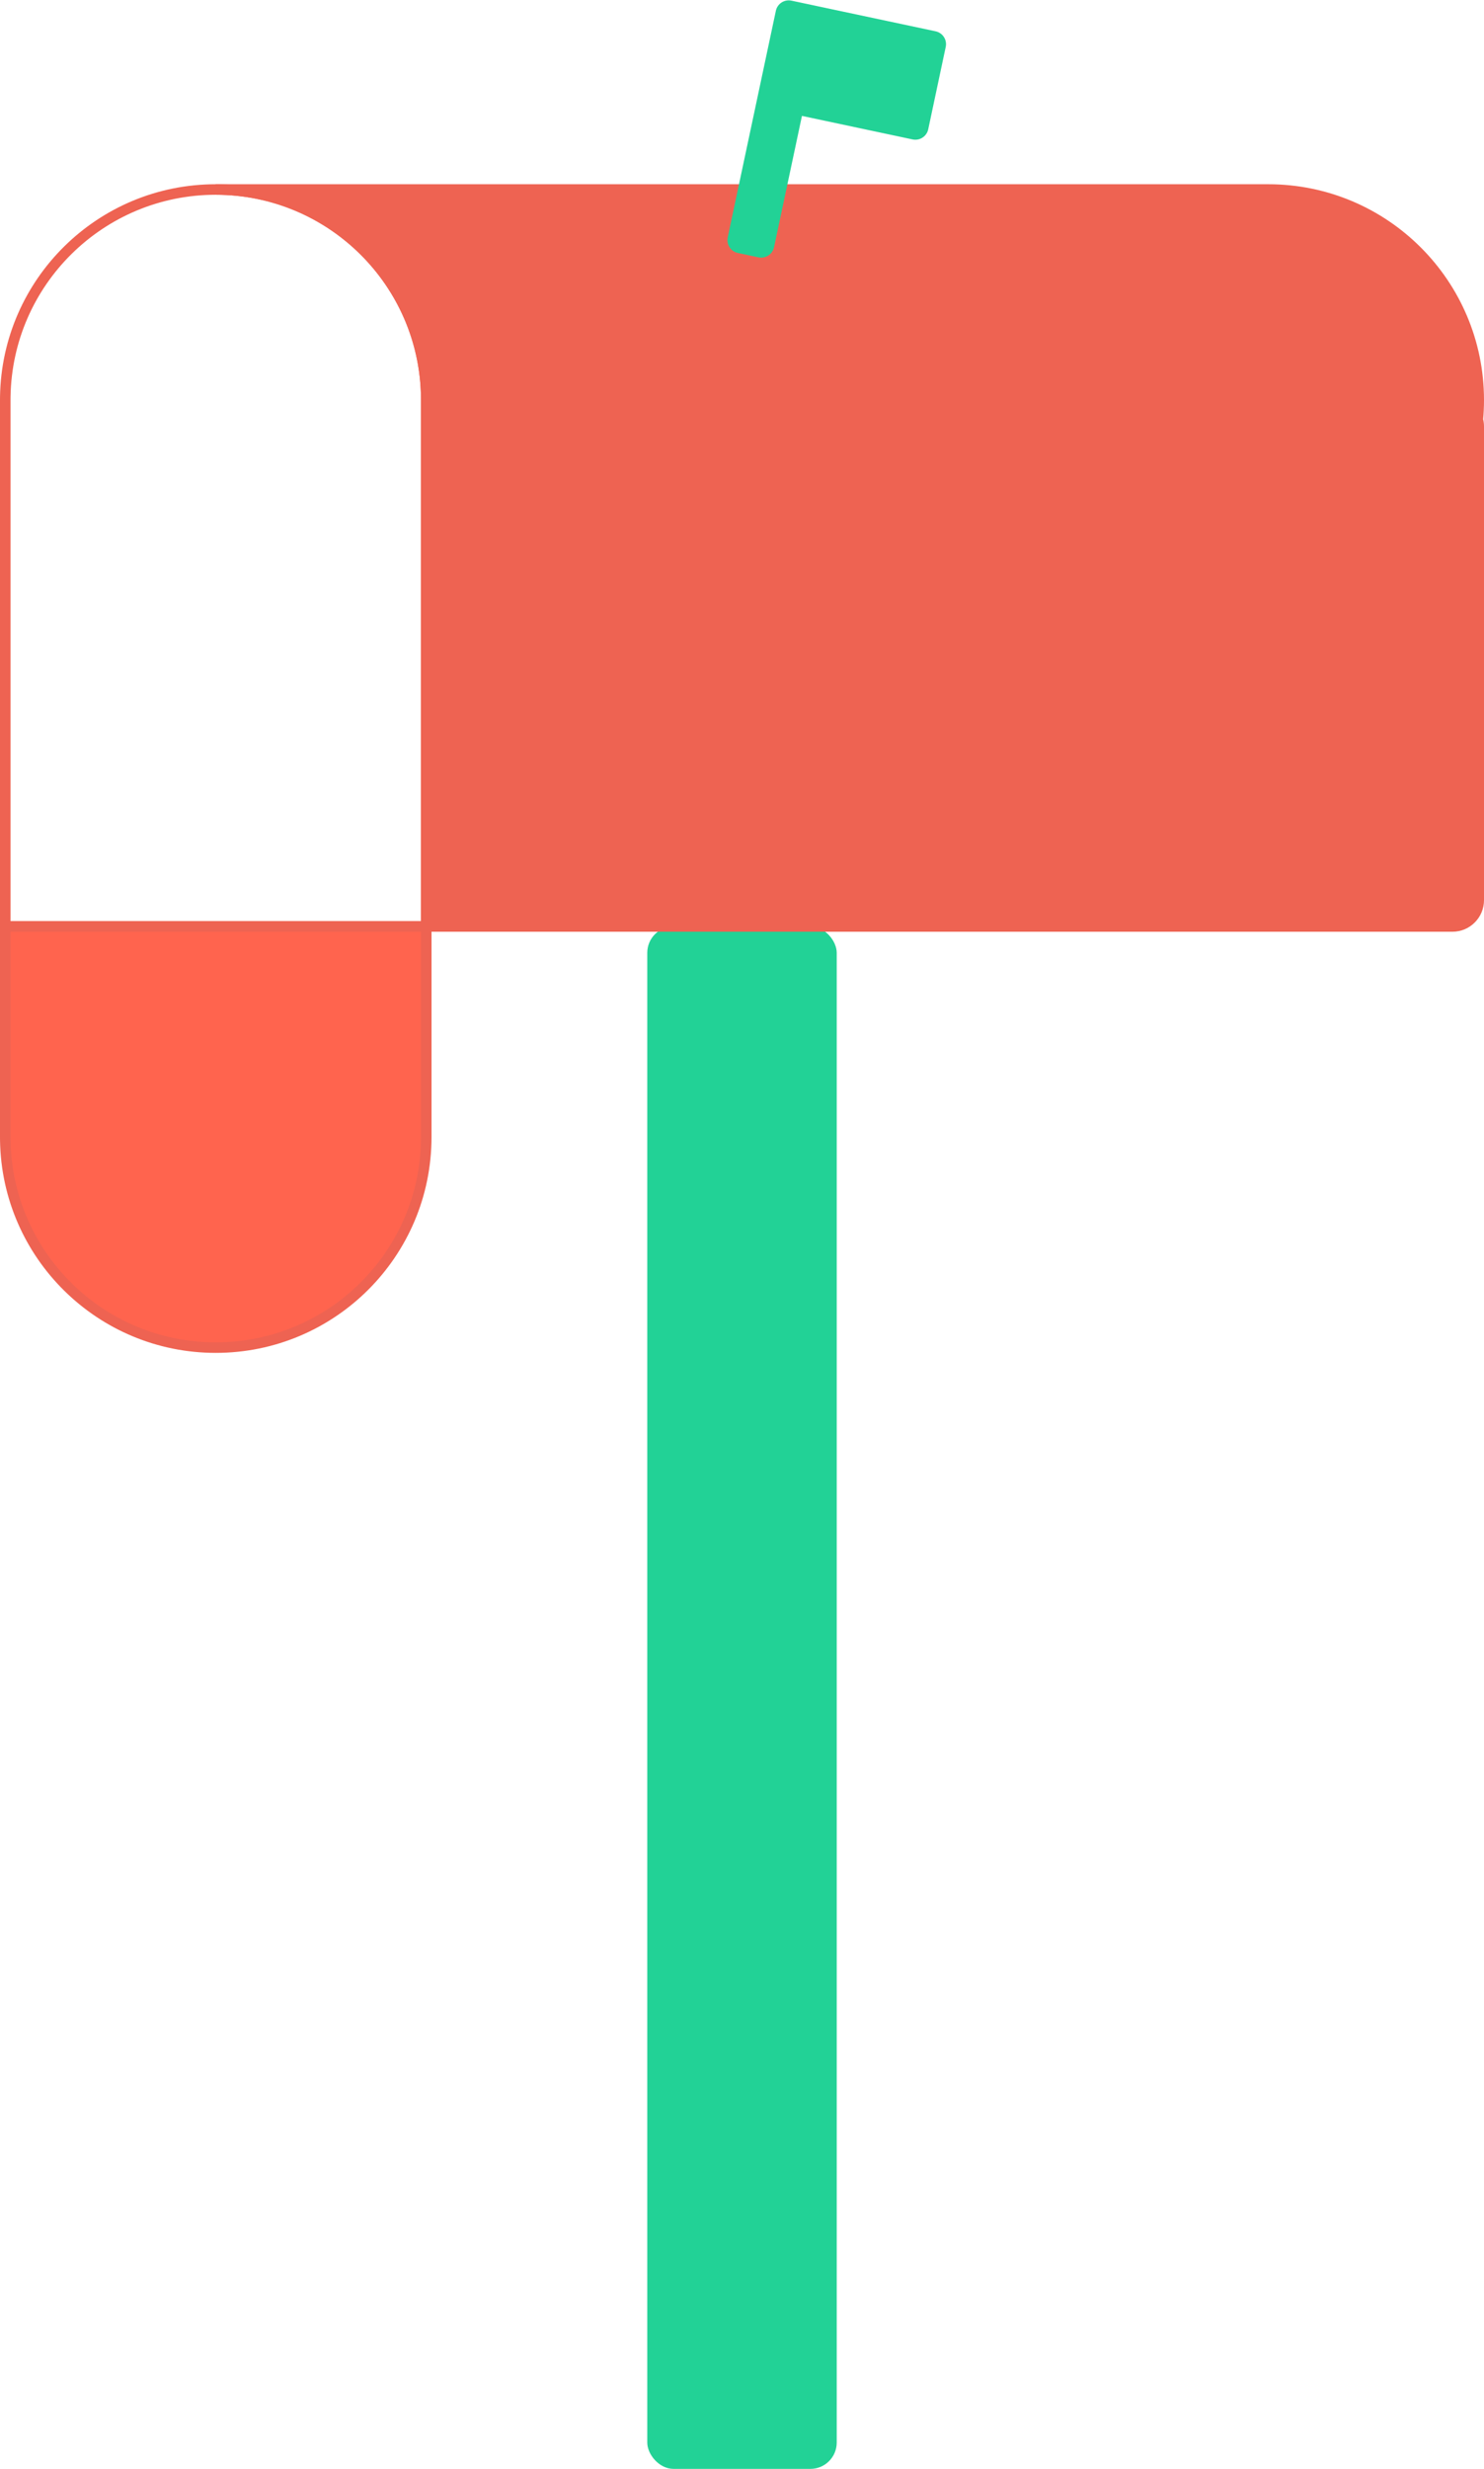 <?xml version="1.0" encoding="UTF-8"?>
<svg width="282px" height="469px" viewBox="0 0 282 469" version="1.1" xmlns="http://www.w3.org/2000/svg" xmlns:xlink="http://www.w3.org/1999/xlink">
    <!-- Generator: Sketch 64 (93537) - https://sketch.com -->
    <title>icon</title>
    <desc>Created with Sketch.</desc>
    <g id="Page-1" stroke="none" stroke-width="1" fill="none" fill-rule="evenodd">
        <g id="icon" transform="translate(1, 0)">
            <g id="Group">
                <rect id="Rectangle" fill="#22D296" x="122" y="176" width="36" height="293" rx="5"></rect>
                <g id="Combined-Shape-2" transform="translate(40, 36)" fill="#EE6352" stroke="#EE6352" stroke-width="2">
                    <path d="M200,0 C222.091,0 240,17.909 240,40 C240,41.249 239.943,42.484 239.831,43.704 C239.941,44.117 240,44.552 240,45 L240,135 C240,137.761 237.761,140 235,140 L40,140 L40,40 L39.995,39.339 C39.641,17.552 21.87,0 0,0 L0,0 L200,0 Z" id="Combined-Shape"></path>
                </g>
                <path d="M0,256 L0,216 L0.005,215.339 C0.359,193.552 18.13,176 40,176 C62.091,176 80,193.909 80,216 L80,216 L80,256 L0,256 Z" id="Combined-Shape-Copy-2" stroke="#EE6352" stroke-width="2" fill="#FF644E" transform="translate(40, 216) scale(1, -1) translate(-40, -216) "></path>
                <path d="M40,36 C62.091,36 80,53.909 80,76 L80,76 L80,176 L0,176 L0,76 L0.005,75.339 C0.359,53.552 18.13,36 40,36 Z" id="Combined-Shape-Copy-3" stroke="#EE6352" stroke-width="2"></path>
                <path d="M172,3 C173.105,3 174,3.895 174,5 L174,21 C174,22.105 173.105,23 172,23 L150,23 L150,49 C150,50.105 149.105,51 148,51 L144,51 C142.895,51 142,50.105 142,49 L142,5 C142,3.895 142.895,3 144,3 L172,3 Z" id="Combined-Shape" stroke="#22D296" fill="#22D296" transform="translate(158, 27) rotate(12) translate(-158, -27) "></path>
            </g>
        </g>
    </g>
</svg>